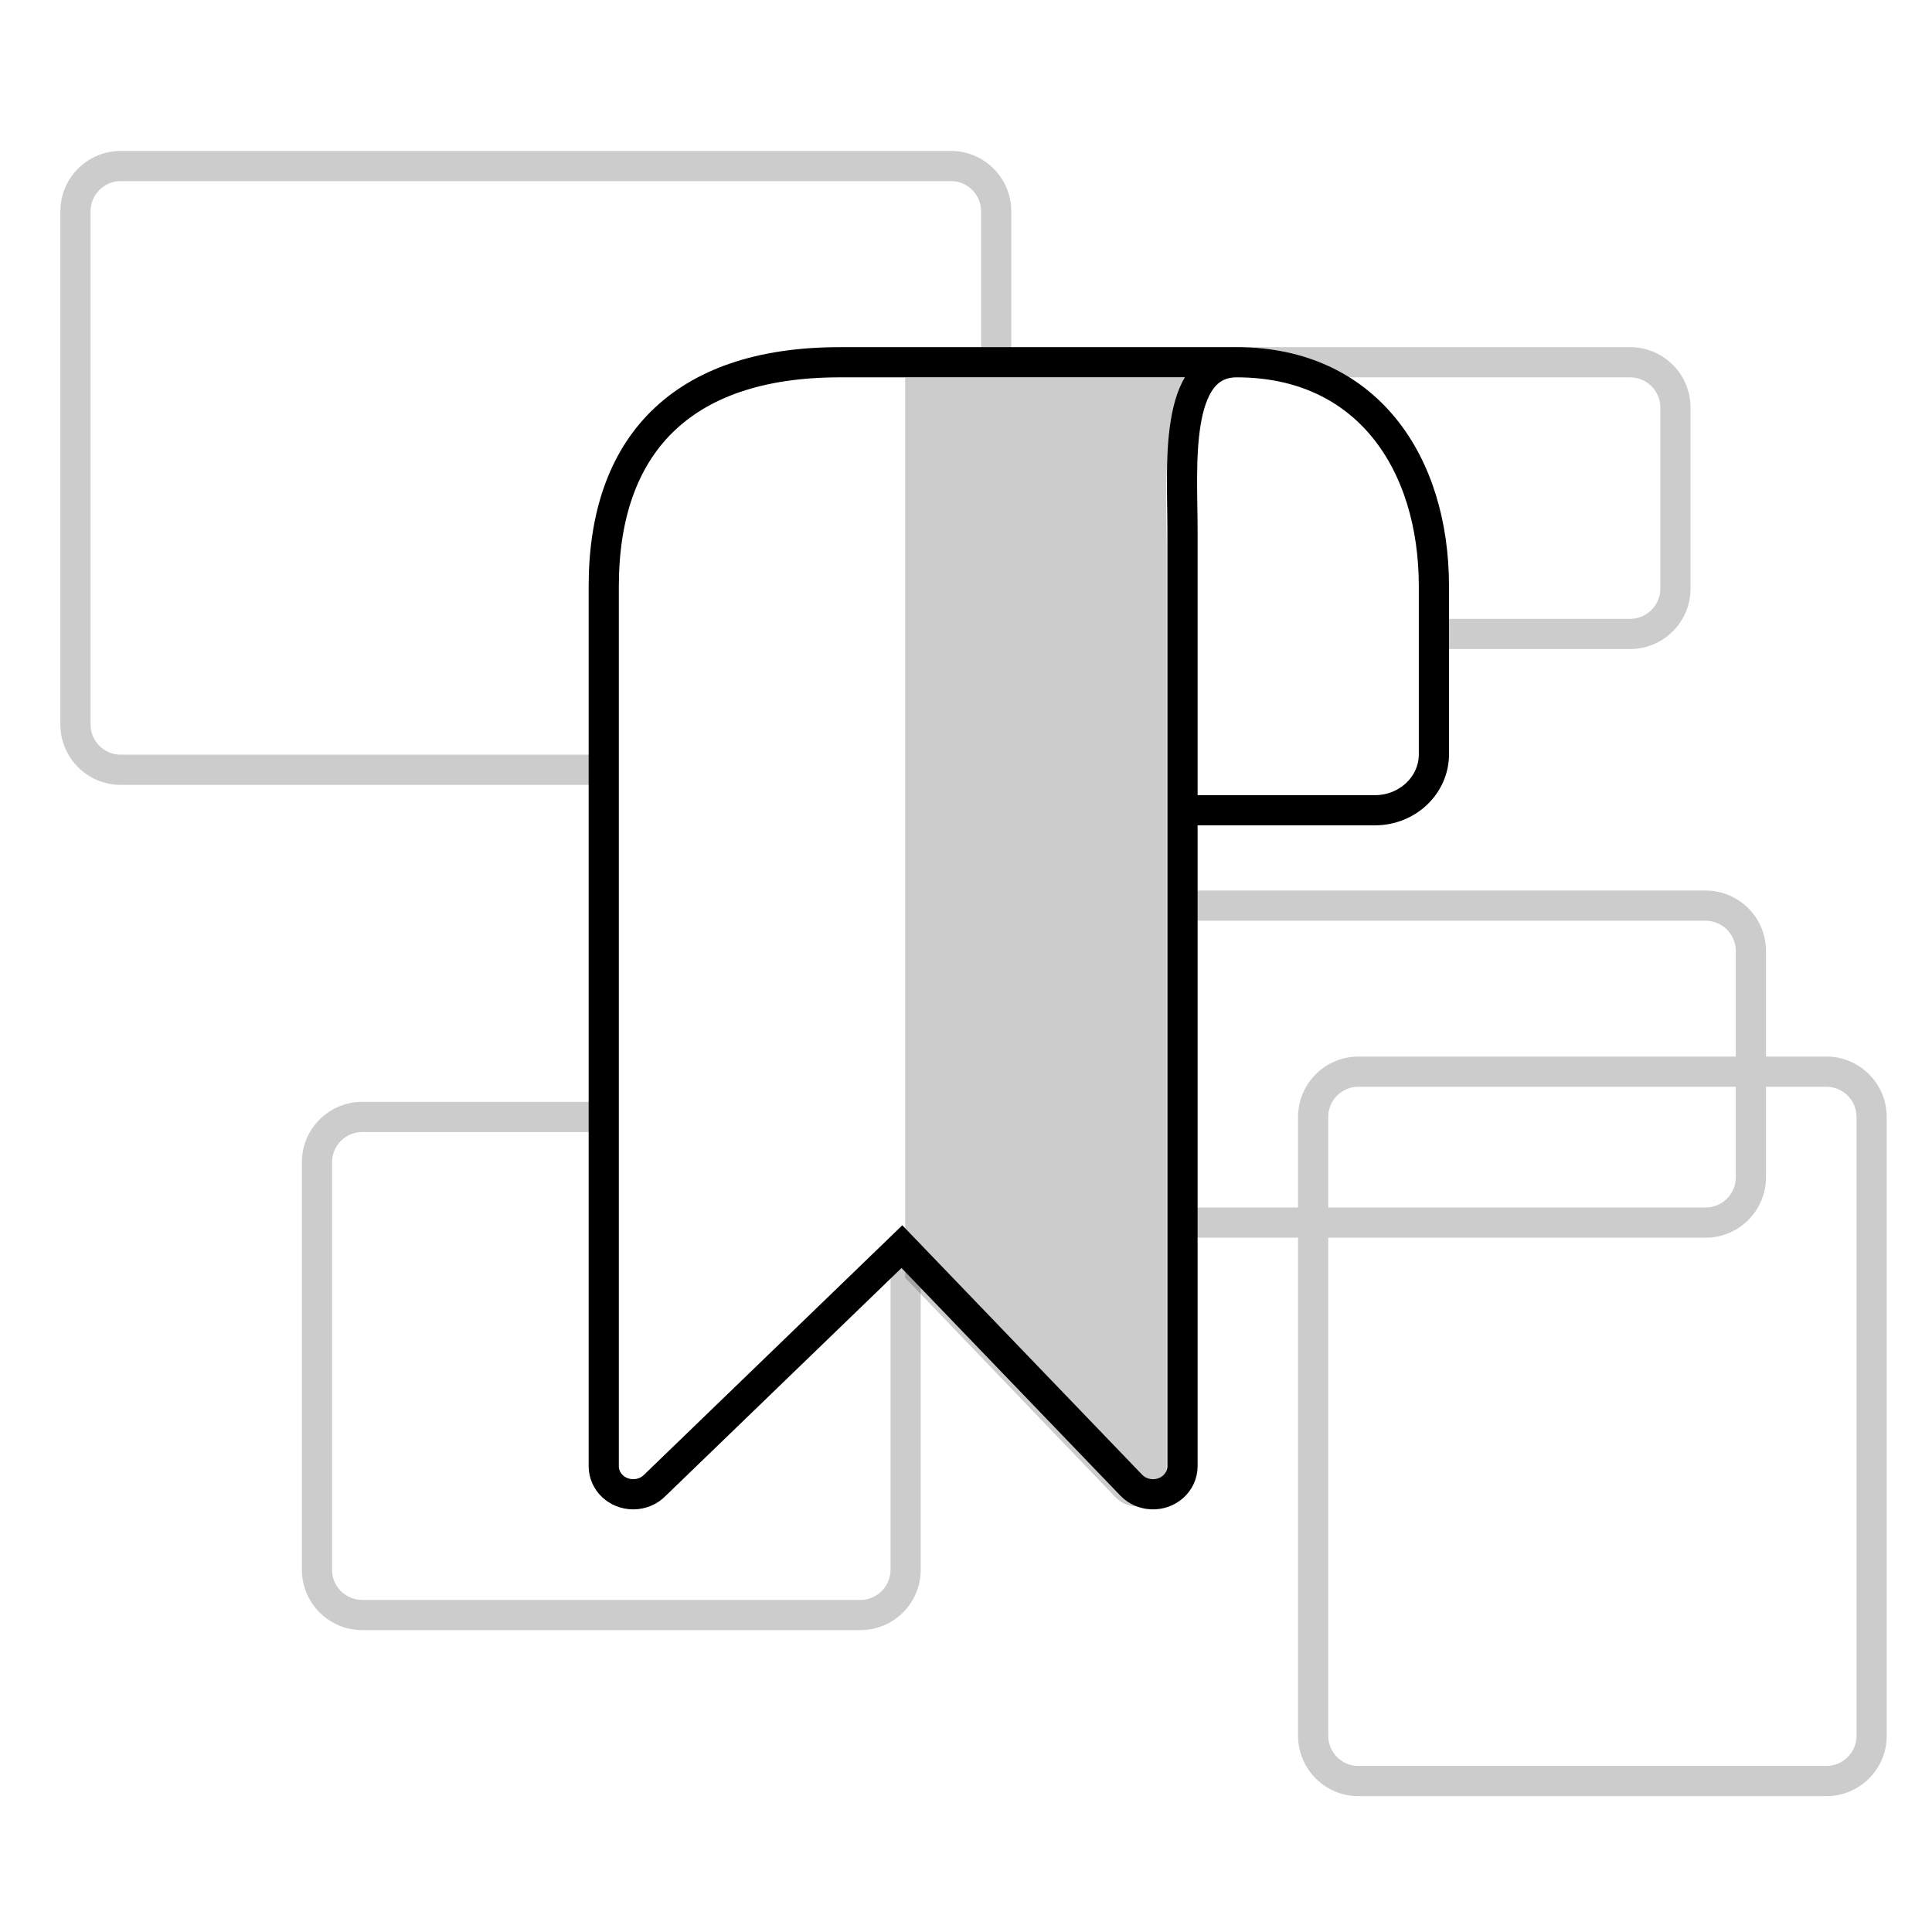 <svg xmlns="http://www.w3.org/2000/svg" viewBox="0 0 128 128">
  <g fill="none" fill-rule="evenodd">
    <path stroke="currentColor" stroke-width="2" d="M81.934,24 C90.56,24 95,30.66 95,38.841 L95,49.971 C95,52.023 93.249,53.681 91.092,53.681 L78.344,53.681 M81.934,24 C77.711,24 78.344,30.977 78.344,35.074 L78.344,53.681 M81.934,24 L79.507,24 L55.633,24 C45.051,24 40,29.594 40,38.841 L40,97.145 C40,98.169 40.875,99 41.954,99 C42.502,99 43.025,98.782 43.395,98.398 L59.754,82.593 L74.95,98.398 C75.679,99.154 76.915,99.205 77.711,98.512 C78.114,98.161 78.344,97.665 78.344,97.145 L78.344,53.681"/>
    <path fill="currentColor" d="M8,12 L63,12 C64.105,12 65,12.895 65,14 L65,24 L67,24 L67,14 C67,11.791 65.209,10 63,10 L8,10 C5.791,10 4,11.791 4,14 L4,48 C4,50.209 5.791,52 8,52 L40,52 L40,50 L8,50 C6.895,50 6,49.105 6,48 L6,14 C6,12.895 6.895,12 8,12 Z M40,73 L24,73 C21.791,73 20,74.791 20,77 L20,104 C20,106.209 21.791,108 24,108 L57,108 C59.209,108 61,106.209 61,104 L61,83.889 L59.754,82.593 L59,83.321 L59,104 C59,105.105 58.105,106 57,106 L24,106 C22.895,106 22,105.105 22,104 L22,77 C22,75.895 22.895,75 24,75 L40,75 L40,73 Z M78.344,82 L86,82 L86,115 C86,117.209 87.791,119 90,119 L121,119 C123.209,119 125,117.209 125,115 L125,74 C125,71.791 123.209,70 121,70 L117,70 L117,63 C117,60.791 115.209,59 113,59 L78.344,59 L78.344,61 L113,61 C114.105,61 115,61.895 115,63 L115,70 L90,70 C87.791,70 86,71.791 86,74 L86,80 L78.344,80 L78.344,82 Z M95,43 L108,43 C110.209,43 112,41.209 112,39 L112,27 C112,24.791 110.209,23 108,23 L82,23 C80.986,23 80.059,23.378 79.354,24 L79.507,24 L81.934,24 C83.924,24 85.691,24.354 87.232,25 L108,25 C109.105,25 110,25.895 110,27 L110,39 C110,40.105 109.105,41 108,41 L95,41 L95,43 Z M115,72 L90,72 C88.895,72 88,72.895 88,74 L88,80 L113,80 C114.105,80 115,79.105 115,78 L115,72 Z M88,82 L113,82 C115.209,82 117,80.209 117,78 L117,72 L121,72 C122.105,72 123,72.895 123,74 L123,115 C123,116.105 122.105,117 121,117 L90,117 C88.895,117 88,116.105 88,115 L88,82 Z" opacity=".2"/>
    <path fill="currentColor" d="M59.967,84.655 L73.916,99.209 C74.641,99.962 75.87,100.013 76.661,99.323 C77.062,98.972 77.29,98.478 77.29,97.959 L77.29,54.624 L77.29,36.07 C77.29,35.62 77.283,35.135 77.275,34.628 C77.21,30.537 77.123,25.029 80.858,25.029 L78.446,25.029 L59.967,25.029 L59.967,84.655 Z" opacity=".2"/>
  </g>
</svg>
